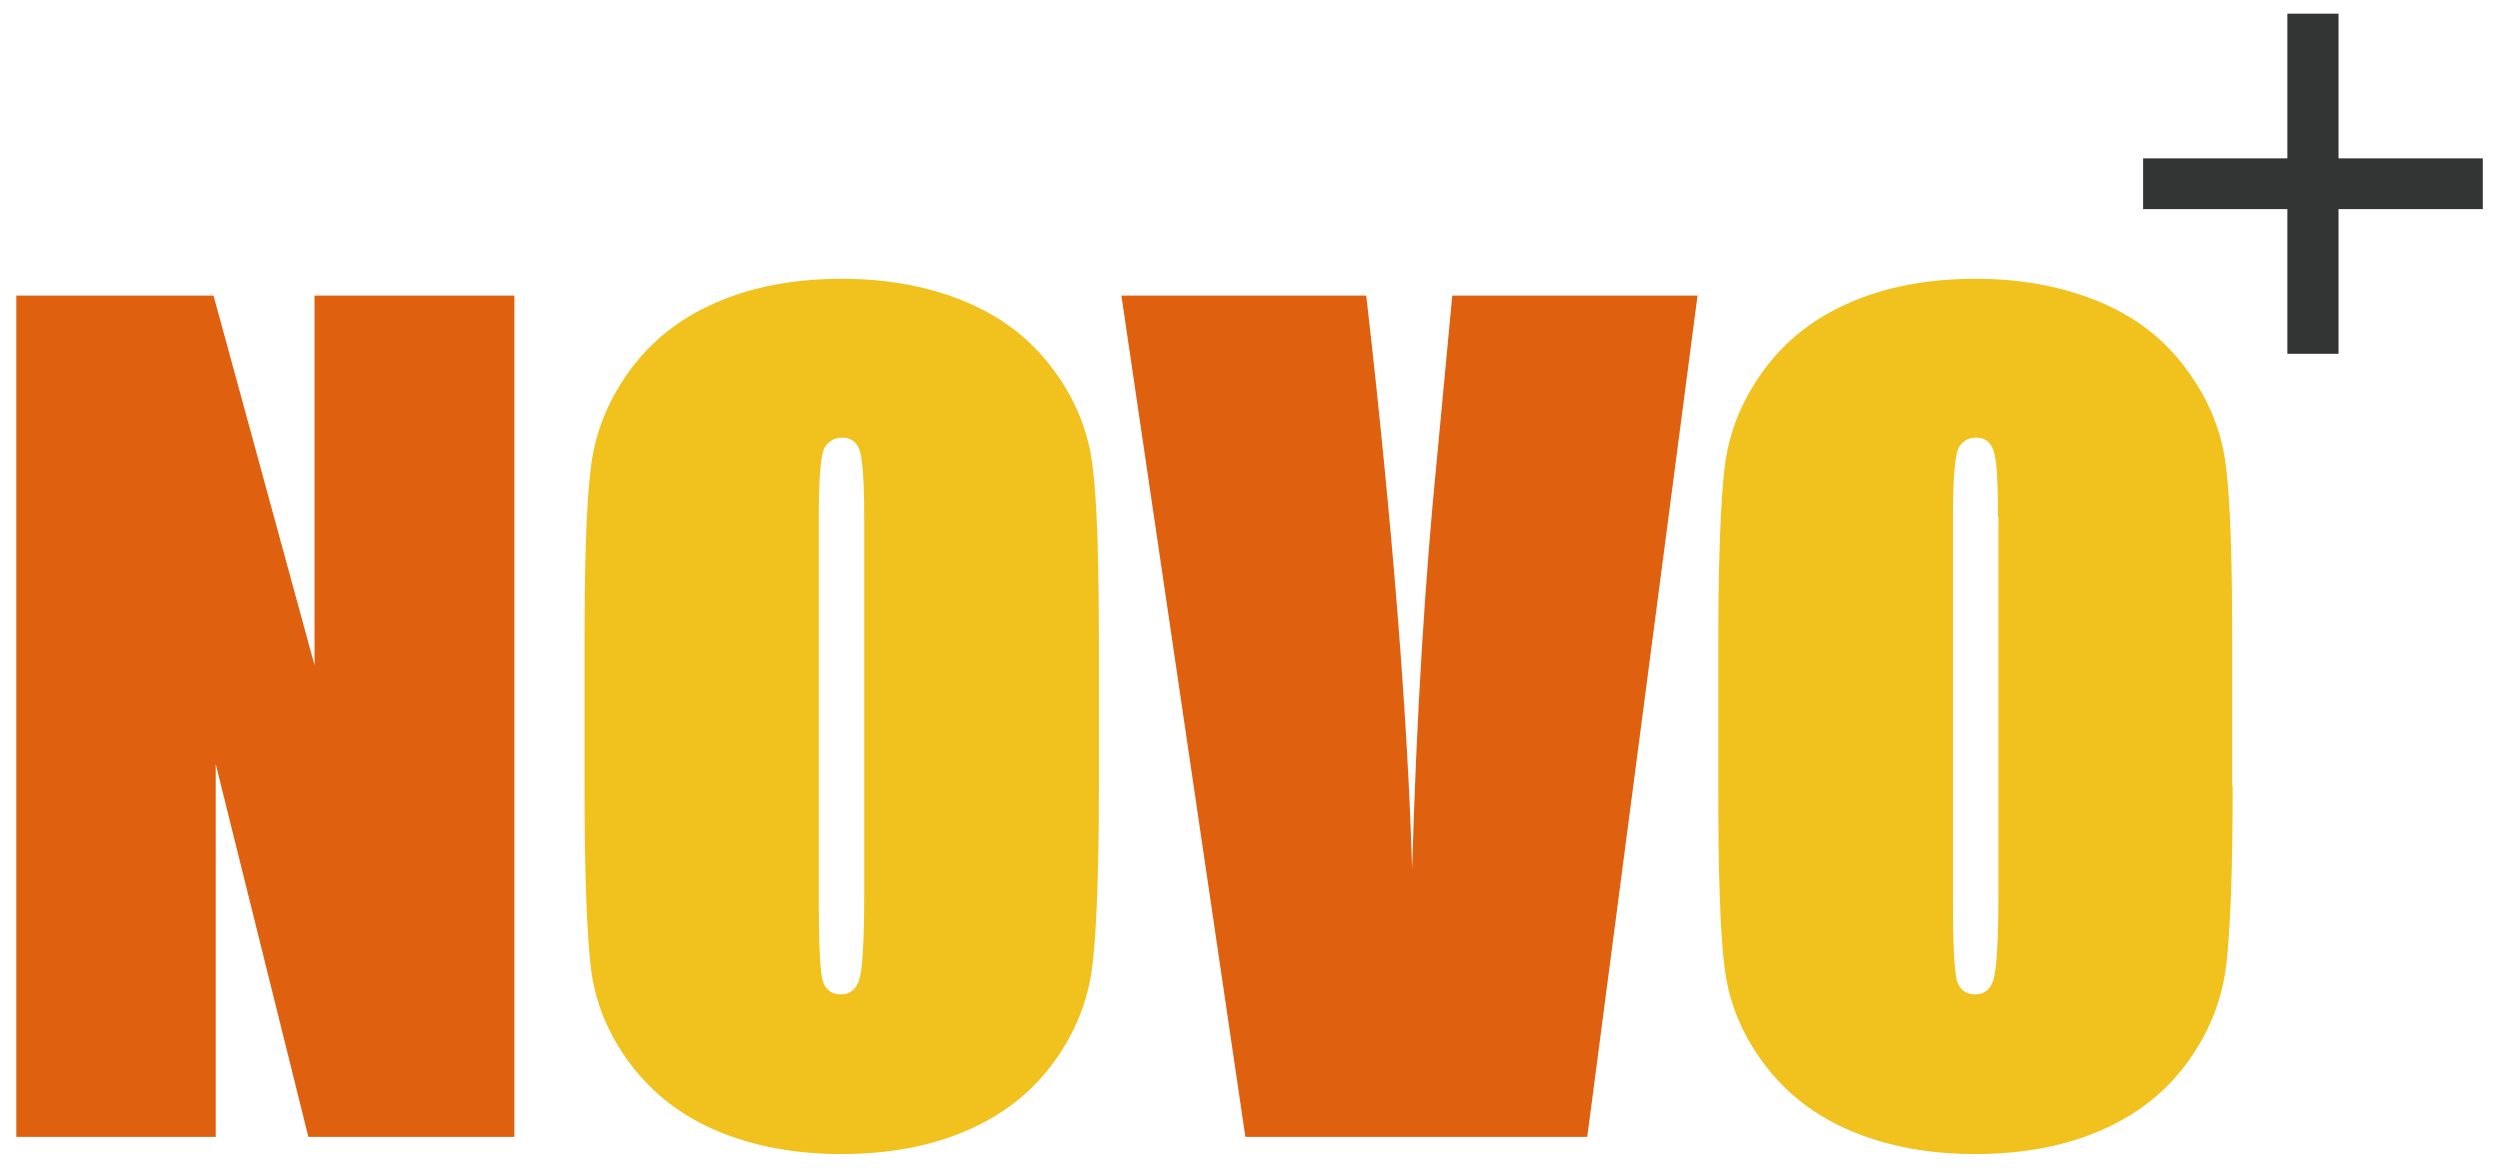 <?xml version="1.0" encoding="utf-8"?>
<!-- Generator: Adobe Illustrator 23.0.1, SVG Export Plug-In . SVG Version: 6.00 Build 0)  -->
<svg version="1.1" id="Layer_1" xmlns="http://www.w3.org/2000/svg" xmlns:xlink="http://www.w3.org/1999/xlink" x="0px" y="0px"
	 viewBox="0 0 566.7 264.7" style="enable-background:new 0 0 566.7 264.7;" xml:space="preserve">
<style type="text/css">
	.st0{fill:#DF600F;}
	.st1{fill:#F1C11D;}
	.st2{clip-path:url(#SVGID_2_);}
	.st3{clip-path:url(#SVGID_4_);fill:#333535;}
</style>
<polygon class="st0" points="116.6,67 116.6,257.7 69.9,257.7 48.9,173.2 48.9,257.7 3.7,257.7 3.7,67 48.4,67 71.3,150.8 71.3,67 
	"/>
<path class="st1" d="M195.9,117.1c0-8.3-0.4-13.4-1.1-15.2c-0.7-1.8-2-2.7-3.9-2.7c-1.6,0-2.9,0.7-3.9,2.1
	c-0.9,1.4-1.4,6.6-1.4,15.8v86.8c0,10.6,0.3,16.8,1,18.7c0.6,1.8,2,2.8,4,2.8c2.1,0,3.5-1.1,4.2-3.4c0.7-2.3,1.1-8.7,1.1-19.4V117.1
	z M249.1,178.2c0,18.7-0.5,32-1.4,40.1c-0.9,8.1-3.8,15.5-8.7,22.3c-4.9,6.8-11.4,12-19.7,15.6c-8.2,3.6-17.8,5.4-28.6,5.4
	c-10.3,0-19.6-1.7-27.8-5.1c-8.2-3.4-14.9-8.5-20-15.3c-5.1-6.8-8.1-14.2-9-22.1c-0.9-7.9-1.4-21.5-1.4-40.8v-31.8
	c0-18.9,0.4-32.3,1.4-40.2c0.9-8,3.8-15.3,8.7-22.1c4.9-6.8,11.4-12,19.7-15.6c8.2-3.6,17.8-5.4,28.5-5.4c10.3,0,19.6,1.7,27.8,5.1
	c8.3,3.4,15,8.5,20.1,15.4c5.1,6.8,8.1,14.3,9,22.2c1,8,1.4,21.5,1.4,40.6V178.2z"/>
<path class="st0" d="M384.8,67l-25,190.7h-77.5L254.2,67h55.5c6,52.5,9.4,95.8,10.4,130c1-34.6,2.9-65.8,5.7-93.8l3.4-36.2H384.8z"
	/>
<path class="st1" d="M452.9,117.1c0-8.3-0.3-13.4-1.1-15.2c-0.7-1.8-2-2.7-3.9-2.7c-1.6,0-2.9,0.7-3.8,2.1
	c-0.9,1.4-1.4,6.6-1.4,15.8v86.8c0,10.6,0.3,16.8,1,18.7c0.6,1.8,2,2.8,4,2.8c2.1,0,3.5-1.1,4.2-3.4c0.7-2.3,1.1-8.7,1.1-19.4V117.1
	z M506.1,178.2c0,18.7-0.5,32-1.4,40.1c-0.9,8.1-3.8,15.5-8.7,22.3c-4.9,6.8-11.4,12-19.7,15.6c-8.2,3.6-17.8,5.4-28.6,5.4
	c-10.3,0-19.6-1.7-27.8-5.1c-8.2-3.4-14.9-8.5-20-15.3c-5.1-6.8-8.1-14.2-9-22.1c-1-7.9-1.4-21.5-1.4-40.8v-31.8
	c0-18.9,0.5-32.3,1.4-40.2c0.9-8,3.8-15.3,8.7-22.1c4.9-6.8,11.4-12,19.7-15.6c8.2-3.6,17.8-5.4,28.5-5.4c10.3,0,19.5,1.7,27.8,5.1
	c8.3,3.4,15,8.5,20,15.4c5.1,6.8,8.1,14.3,9,22.2c1,8,1.4,21.5,1.4,40.6V178.2z"/>
<g>
	<defs>
		<rect id="SVGID_1_" x="477.4" y="-5.3" width="93.6" height="93.6"/>
	</defs>
	<clipPath id="SVGID_2_">
		<use xlink:href="#SVGID_1_"  style="overflow:visible;"/>
	</clipPath>
	<g class="st2">
		<defs>
			<rect id="SVGID_3_" x="477.4" y="-5.3" width="93.6" height="93.6"/>
		</defs>
		<clipPath id="SVGID_4_">
			<use xlink:href="#SVGID_3_"  style="overflow:visible;"/>
		</clipPath>
		<polygon class="st3" points="562.8,35.9 530.1,35.9 530.1,3.1 518.5,3.1 518.5,35.9 485.8,35.9 485.8,47.4 518.5,47.4 518.5,80.2 
			530.1,80.2 530.1,47.4 562.8,47.4 		"/>
	</g>
</g>
</svg>

